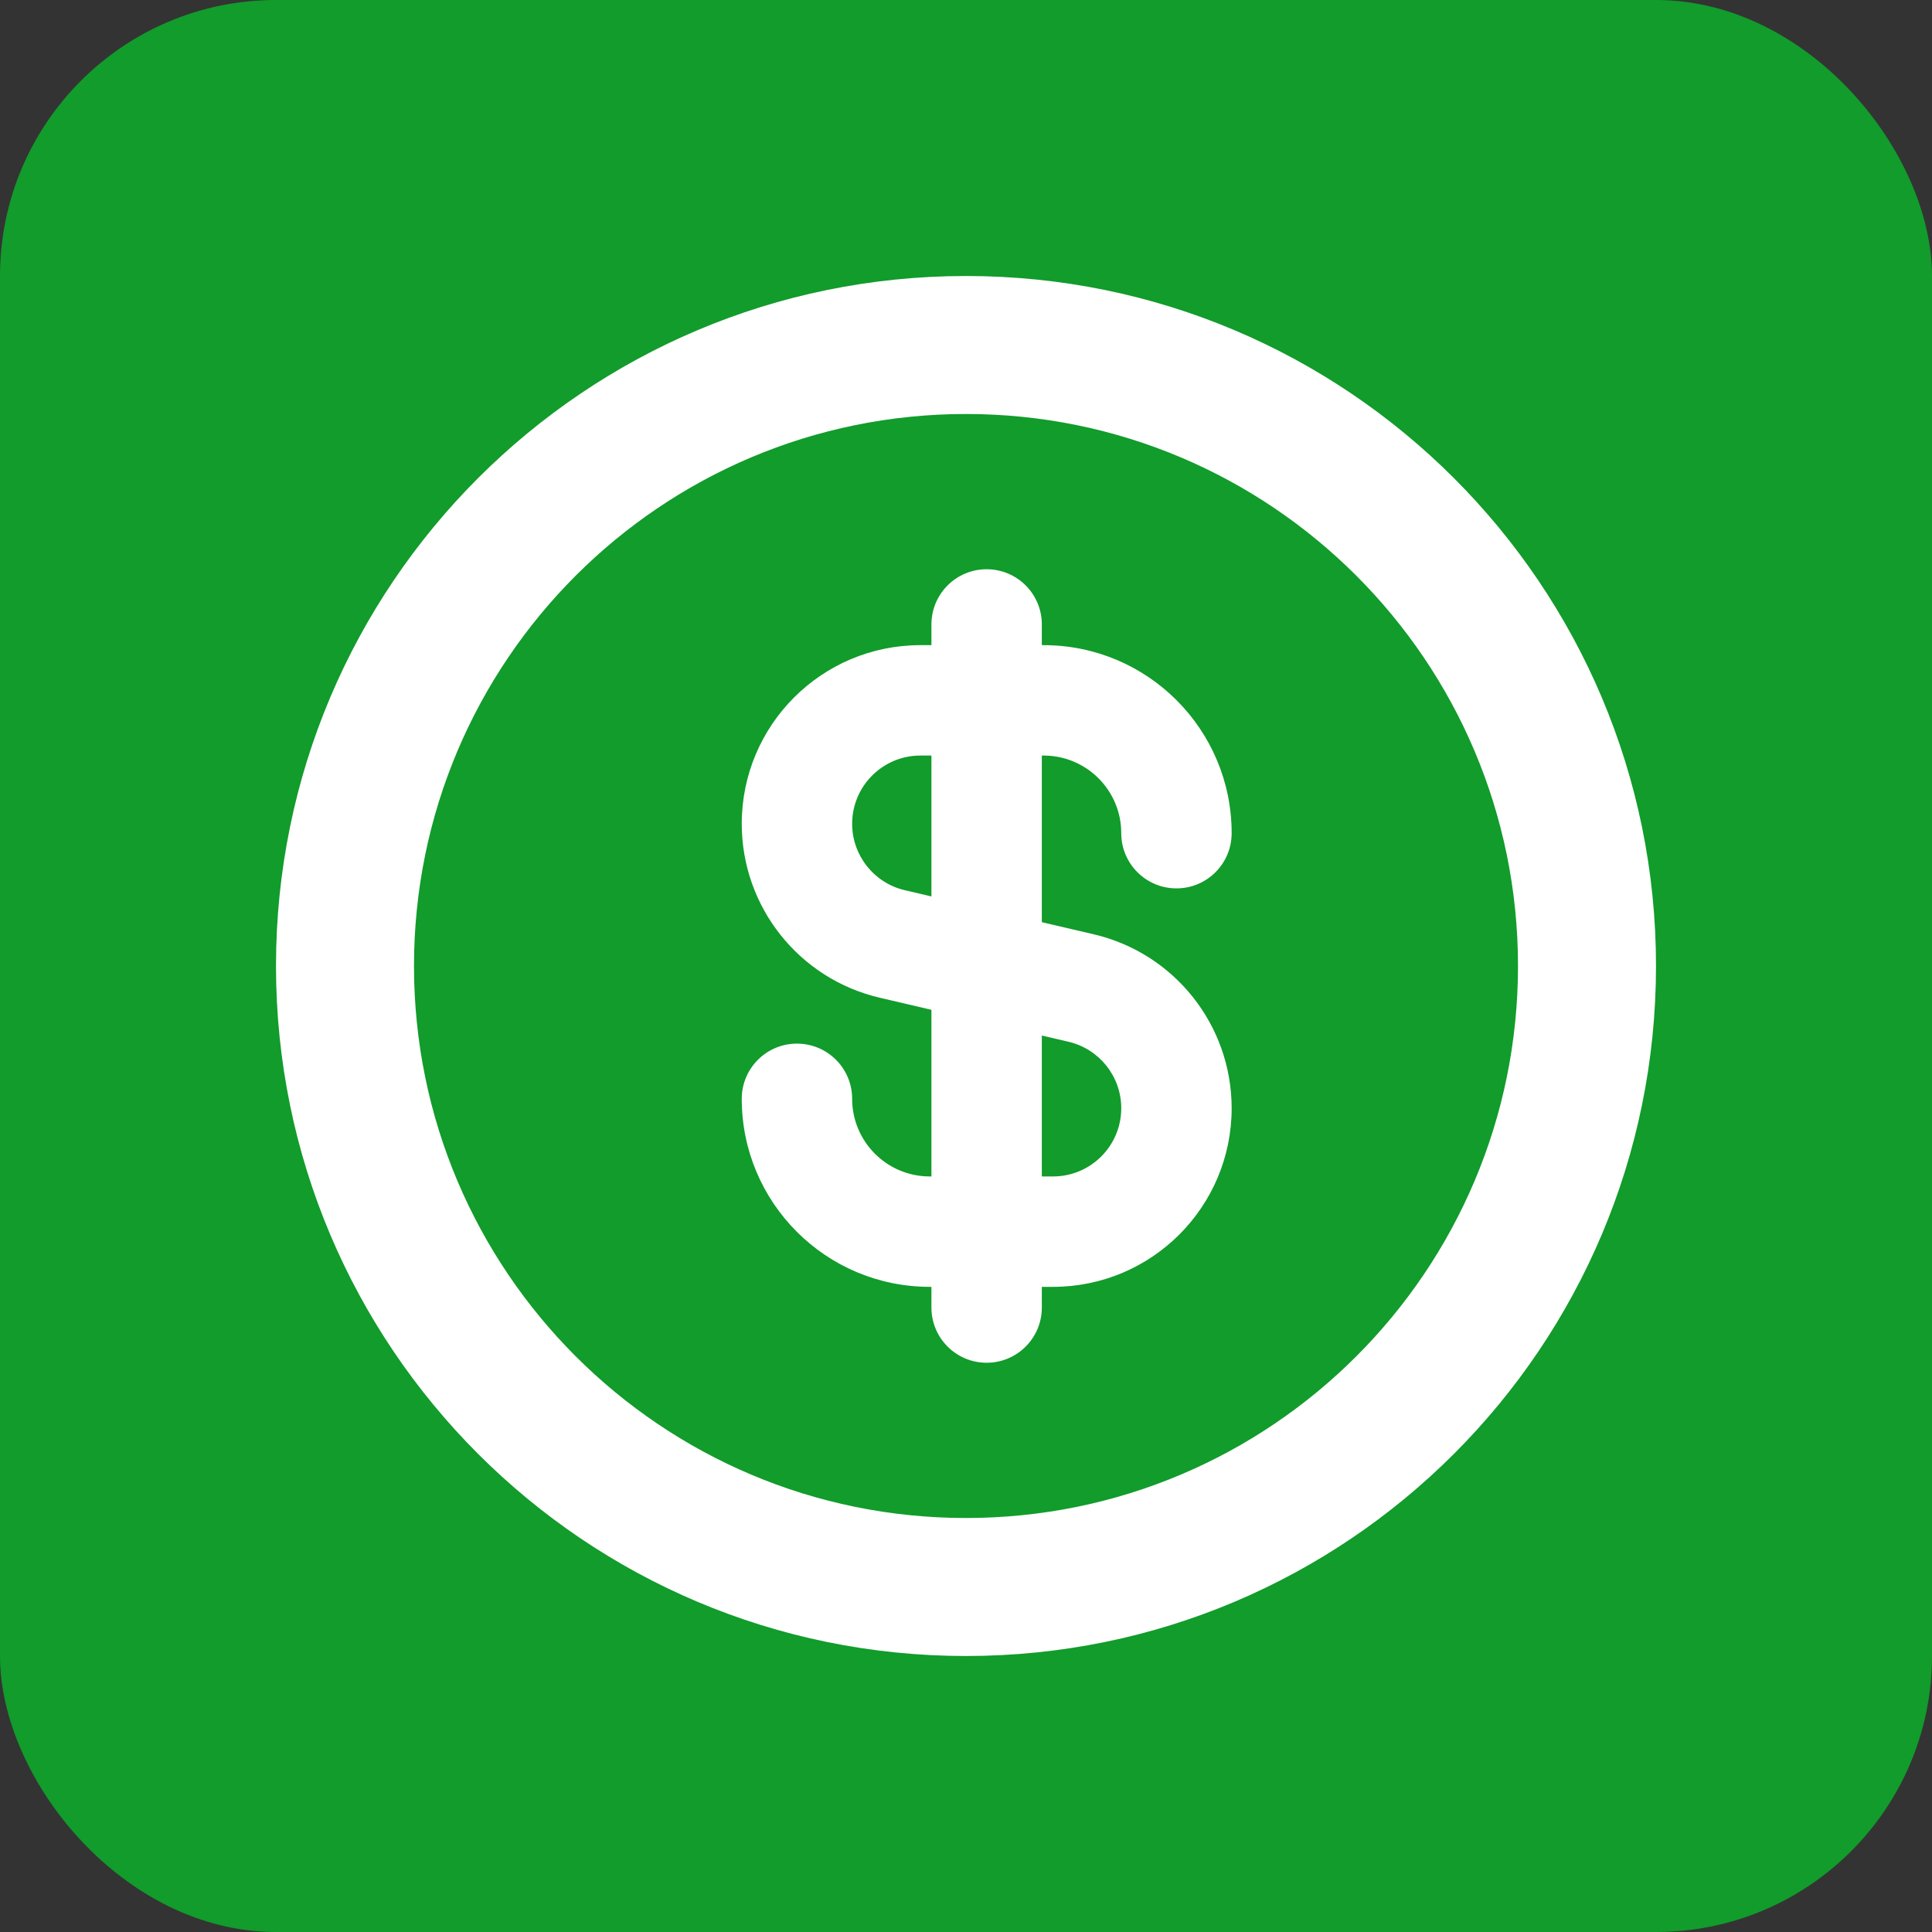 <svg width="28" height="28" viewBox="0 0 28 28" fill="none" xmlns="http://www.w3.org/2000/svg">
<rect x="0" y="0" width="28" height="28" fill="#333333" stroke="none"/>
<rect width="28" height="28" rx="4" fill="#119C2B"/>
<path fill-rule="evenodd" clip-rule="evenodd" d="M14 6C9.582 6 6 9.582 6 14C6 18.418 9.582 22 14 22C18.418 22 22 18.418 22 14C22 9.582 18.418 6 14 6ZM4 14C4 8.477 8.477 4 14 4C19.523 4 24 8.477 24 14C24 19.523 19.523 24 14 24C8.477 24 4 19.523 4 14Z" fill="white"/>
<path fill-rule="evenodd" clip-rule="evenodd" d="M14.299 8.25C13.857 8.25 13.499 8.608 13.499 9.05V9.35H13.339C11.909 9.35 10.75 10.509 10.75 11.939C10.75 13.142 11.579 14.187 12.751 14.46L13.499 14.635V17.05H13.475C12.854 17.05 12.35 16.546 12.35 15.925C12.35 15.483 11.992 15.125 11.55 15.125C11.108 15.125 10.75 15.483 10.75 15.925C10.75 17.43 11.97 18.65 13.475 18.65H13.499V18.95C13.499 19.392 13.857 19.75 14.299 19.75C14.741 19.75 15.099 19.392 15.099 18.95V18.65H15.261C16.691 18.65 17.85 17.491 17.85 16.061C17.85 14.858 17.021 13.813 15.849 13.54L15.099 13.365V10.95H15.125C15.746 10.95 16.25 11.454 16.25 12.075C16.25 12.517 16.608 12.875 17.05 12.875C17.492 12.875 17.85 12.517 17.85 12.075C17.85 10.57 16.63 9.35 15.125 9.35H15.099V9.05C15.099 8.608 14.741 8.25 14.299 8.25ZM12.35 11.939C12.35 11.393 12.793 10.95 13.339 10.95H13.499V12.992L13.114 12.902C12.667 12.797 12.35 12.398 12.35 11.939ZM15.099 17.05V15.008L15.486 15.098C15.933 15.203 16.25 15.602 16.25 16.061C16.25 16.607 15.807 17.05 15.261 17.05H15.099Z" fill="white"/>
</svg>

